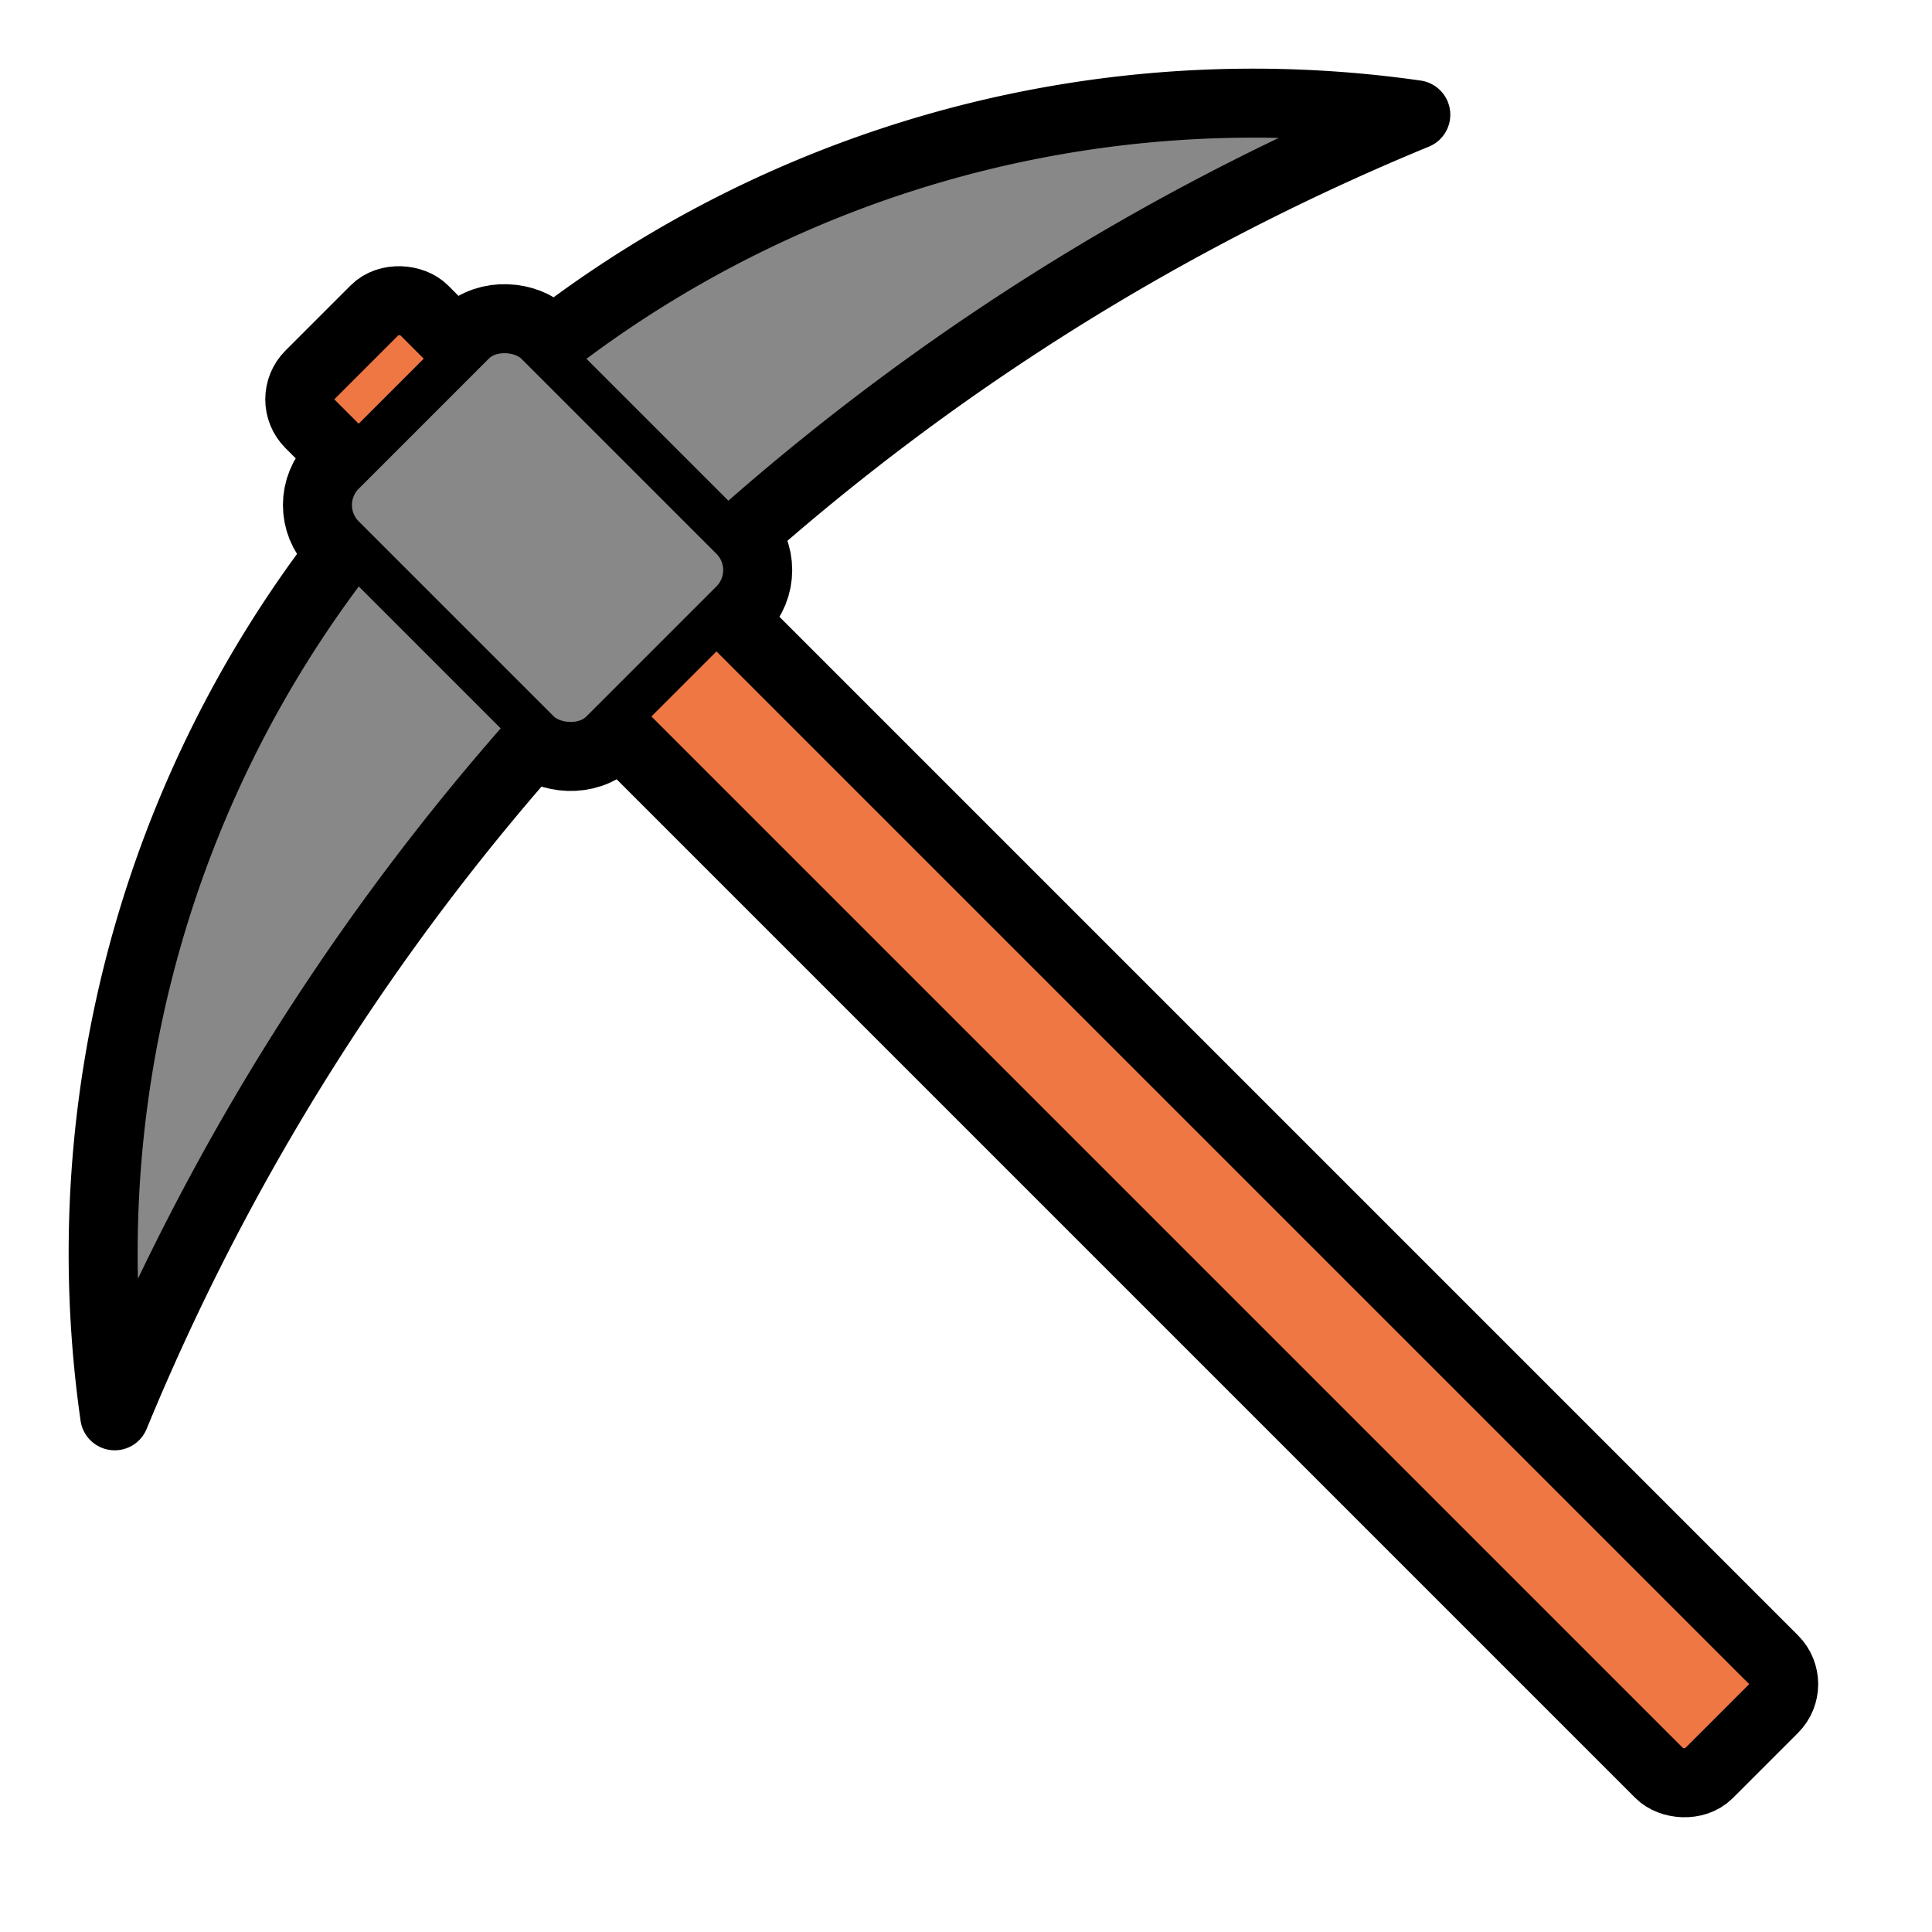 <?xml version="1.0" encoding="utf-8"?>
<!DOCTYPE svg PUBLIC "-//W3C//DTD SVG 1.1//EN" "http://www.w3.org/Graphics/SVG/1.1/DTD/svg11.dtd">
<svg version="1.1" xmlns="http://www.w3.org/2000/svg" xmlns:xlink="http://www.w3.org/1999/xlink" viewBox="-21 -21 42 42">
	<title>Pick</title>
	<g transform="translate(2 2) rotate(-45)">
		<rect x="-3" y="-20" width="6" height="8" fill="none" stroke="#000" stroke-width="2" rx="1" ry="1"/>
		<rect x="-1.75" y="-22" width="3.5" height="43" rx="0.75" ry="0.75" fill="#e74" stroke="#000" stroke-width="1.5"/>
		<path d="M-20 -9a25 25 0 0 1 40 0a52 52 0 0 0 -40 0z" fill="#888" stroke="#000" stroke-width="1.5" stroke-linejoin="round"/>
		<rect x="-3" y="-20" width="6" height="8" fill="#888" stroke="#000" stroke-width="1" rx="1" ry="1"/>
	</g>
</svg>

